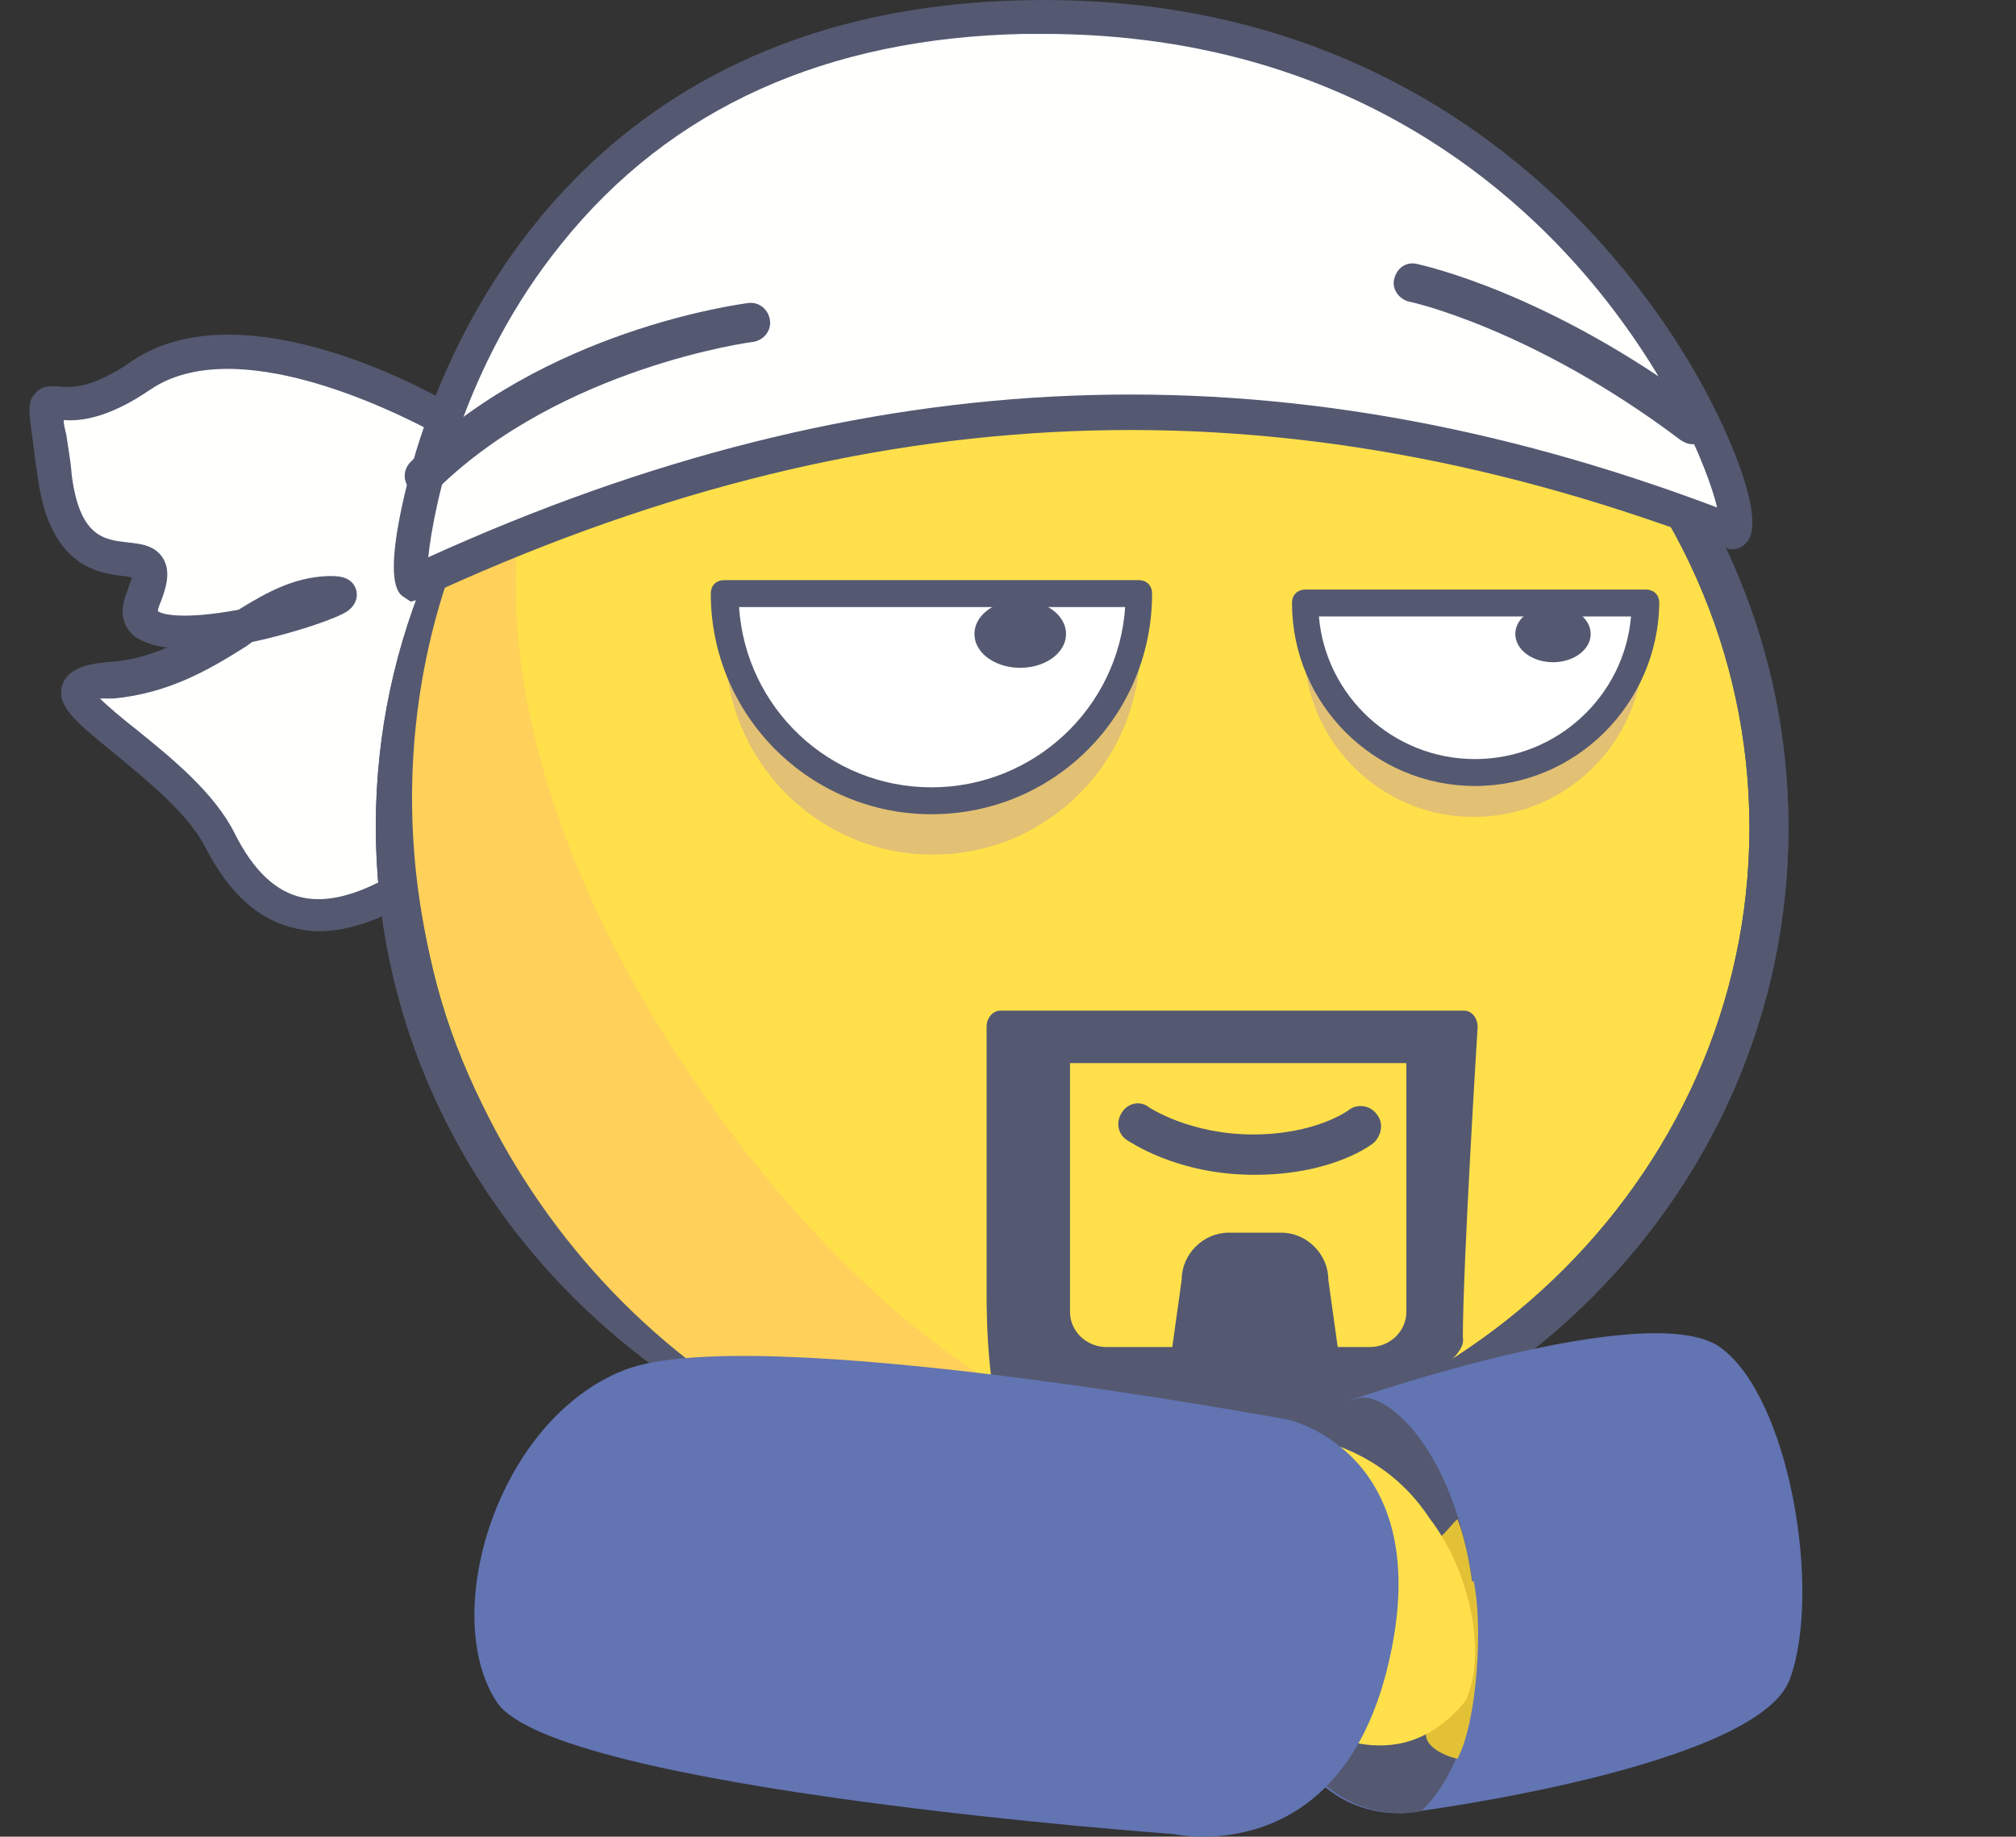 <?xml version="1.0" standalone="no"?><!DOCTYPE svg PUBLIC "-//W3C//DTD SVG 1.1//EN" "http://www.w3.org/Graphics/SVG/1.1/DTD/svg11.dtd"><svg class="icon" width="200px" height="182.21px" viewBox="0 0 1124 1024" version="1.1" xmlns="http://www.w3.org/2000/svg"><rect x="0" y="0" width="1124" height="1024" fill="#333333" stroke="none"/><path d="M247.775 234.173S138.259 169.664 79.001 209.42s-58.508-17.252-48.757 57.758c9.751 75.011 68.26 22.503 49.507 67.51s142.52-6.751 102.764-3.751c-39.756 2.25-66.759 45.006-121.517 48.757-54.008 3.751 37.505 41.256 61.509 88.512 24.003 48.007 63.759 63.759 138.77-0.75s-4.501-109.515-4.501-109.515l-9.001-123.767z" fill="#FFFFFE" /><path d="M177.265 519.214c-3.751 0-8.251-0.75-12.002-1.5-21.003-4.501-37.505-19.503-51.007-45.756-9.751-18.753-32.255-36.755-50.257-51.757-20.253-16.502-33.005-26.254-29.254-38.255 3.751-11.252 18.753-12.002 24.753-12.752 12.752-0.75 23.253-3.751 33.755-8.251-7.501-0.75-13.502-3-18.003-6.001-3.751-3-10.501-10.501-4.501-24.753 1.5-4.501 2.25-6.751 3-8.251-1.5 0-3-0.75-4.501-0.75-14.252-1.5-41.256-5.251-48.007-54.008-1.5-9.001-2.25-16.502-3-21.753-2.25-16.502-3-21.753 1.5-26.254 3.751-4.501 9.001-3.751 12.752-3.751 6.751 0.75 18.753 1.5 41.256-14.252 63.759-42.756 174.025 21.753 178.525 24.753l4.501 2.25 9.751 123.767c9.751 6.751 33.755 25.504 36.755 54.008 2.25 23.253-9.751 45.756-35.255 67.51-36.005 31.504-65.259 45.756-90.763 45.756z m-121.517-129.768c4.501 4.501 13.502 12.002 20.253 17.252 19.503 15.752 43.506 35.255 54.758 57.758 10.501 21.003 23.253 33.005 38.255 36.005 21.753 4.501 51.007-9.001 86.262-39.756 21.003-18.003 30.754-35.255 28.504-51.757-2.25-25.504-31.504-42.006-31.504-42.756l-3.751-3-9.751-123.767C218.521 228.923 131.508 185.417 84.252 216.921c-24.003 16.502-39.756 18.003-48.757 17.252 0 2.25 0.75 5.251 1.5 8.251 0.75 6.001 2.25 12.752 3 22.503 4.501 34.505 18.003 36.005 31.504 37.505 6.751 0.75 15.002 1.5 19.503 9.001 4.501 7.501 1.5 17.252-2.25 26.254-0.75 2.25-0.75 3-0.75 3 1.5 1.5 12.752 5.251 45.006-0.75 15.752-9.751 30.754-18.003 49.507-18.753 3.751 0 12.752-0.75 15.752 6.751 1.5 3.751 0.75 9.001-4.501 12.752S165.263 352.69 140.51 357.941c-0.75 0.75-2.25 1.5-3 2.25-20.253 12.752-42.756 26.254-74.26 29.254h-7.501z" fill="#545971" /><path d="M978.378 460.705c0 198.778-168.024 360.051-375.053 360.051s-375.053-161.273-375.053-360.051 168.024-360.051 375.053-360.051 375.053 161.273 375.053 360.051" fill="#FFE04A" /><path d="M603.325 839.509c-216.781 0-393.805-169.524-393.805-378.803S386.544 82.652 603.325 82.652s393.805 169.524 393.805 378.803-176.275 378.053-393.805 378.053z m0-735.103C398.546 104.405 232.022 264.178 232.022 460.705S398.546 817.756 603.325 817.756s372.052-159.772 372.052-356.3S808.104 104.405 603.325 104.405z" fill="#545971" /><path d="M603.325 839.509c-216.781 0-393.805-169.524-393.805-378.803S386.544 82.652 603.325 82.652s393.805 169.524 393.805 378.803-176.275 378.053-393.805 378.053z m0-735.103C398.546 104.405 232.022 264.178 232.022 460.705S398.546 817.756 603.325 817.756s372.052-159.772 372.052-356.3S808.104 104.405 603.325 104.405z" fill="#545971" /><path d="M391.045 608.476C298.032 474.207 259.026 329.437 310.033 211.67 208.769 338.438 200.518 525.965 301.032 670.735c100.514 144.77 279.039 202.529 432.811 152.271-127.518 6.751-249.785-80.261-342.798-214.53" fill="#FFD05A" /><path d="M815.605 745.745c0-41.256 8.251-173.274 8.251-173.274 0-4.501-3-9.001-7.501-9.001H557.568c-3.751 0-7.501 3.751-7.501 9.001V720.992c0 12.752 0 63.009 15.002 97.514 15.752 35.255 257.286-39.756 250.535-72.76z" fill="#545971" /><path d="M784.1 592.724V731.493c0 10.501-9.001 19.503-20.253 19.503H616.827c-11.252 0-20.253-9.001-20.253-19.503V592.724h187.526z" fill="#FFE04A" /><path d="M749.595 778c0 14.252-12.002 26.254-26.254 26.254H676.085c-14.252 0-26.254-12.002-26.254-26.254l9.001-64.509c0-14.252 12.002-26.254 26.254-26.254h29.254c14.252 0 26.254 12.002 26.254 26.254l9.001 64.509zM699.338 654.983c-43.506 0-69.76-18.753-71.26-19.503-5.251-3.751-6.001-10.501-2.25-15.752 3.751-5.251 10.501-6.001 15.002-2.25 0 0 22.503 15.002 57.758 15.002s53.257-13.502 53.257-13.502c4.501-3.751 12.002-3 15.752 2.25 3.751 4.501 3 11.252-1.5 15.752-0.75 0.75-22.503 18.003-66.759 18.003z" fill="#545971" /><path d="M404.547 360.941c0 63.759 51.757 115.516 115.516 115.516s115.516-51.757 115.516-115.516H404.547z" fill="#E2C074" /><path d="M404.547 330.937c0 63.759 51.757 115.516 115.516 115.516s115.516-51.757 115.516-115.516H404.547z" fill="#FFFFFF" /><path d="M519.313 453.954c-67.51 0-123.017-54.758-123.017-123.017 0-4.501 3-7.501 7.501-7.501h231.033c4.501 0 7.501 3 7.501 7.501 0 68.26-54.758 123.017-123.017 123.017zM412.048 338.438c3.751 56.258 50.257 100.514 107.265 100.514S623.578 394.696 627.328 338.438H412.048z" fill="#545971" /><path d="M543.316 353.44a25.504 18.753 0 1 0 51.007 0 25.504 18.753 0 1 0-51.007 0Z" fill="#545971" /><path d="M727.092 360.941c0 52.507 42.756 94.513 94.513 94.513 52.507 0 94.513-42.756 94.513-94.513H727.092z" fill="#E2C074" /><path d="M727.092 336.188c0 52.507 42.756 94.513 94.513 94.513 52.507 0 94.513-42.756 94.513-94.513H727.092z" fill="#FFFFFF" /><path d="M822.356 438.202c-56.258 0-102.014-45.756-102.014-102.014 0-4.501 3-7.501 7.501-7.501h189.777c4.501 0 7.501 3 7.501 7.501-0.75 56.258-46.507 102.014-102.764 102.014zM735.343 343.689c3.751 44.256 41.256 79.511 87.012 79.511s83.262-35.255 87.012-79.511H735.343z" fill="#545971" /><path d="M844.859 353.44a21.003 15.752 0 1 0 42.006 0 21.003 15.752 0 1 0-42.006 0Z" fill="#545971" /><path d="M965.626 295.682c-278.289-108.015-510.822-75.761-735.854 29.254-7.501-5.251 25.504-309.044 341.298-315.794 315.044-6.751 413.308 286.54 394.556 286.54z" fill="#FFFFFE" /><path d="M229.022 335.438l-4.501-3c-14.252-9.751 6.751-78.011 7.501-81.011 22.503-73.51 99.764-246.035 338.298-251.285 222.781-5.251 333.047 138.019 370.552 200.278 23.253 38.255 42.006 85.512 34.505 99.764-2.25 3.751-5.251 6.001-9.751 6.001h-1.5l-1.5-0.75c-248.285-96.014-480.068-87.012-728.353 28.504l-5.251 1.5z m352.55-316.545H571.07c-110.266 2.25-197.278 41.256-258.036 117.016-54.758 67.51-71.26 145.52-74.26 174.775 244.534-111.016 474.067-120.017 718.601-27.754-5.251-21.753-27.004-75.761-74.26-130.518C829.857 90.903 734.593 18.893 581.572 18.893z" fill="#545971" /><path d="M943.873 247.675c-2.25 0-4.501-0.75-6.751-2.25-82.512-62.259-150.771-77.261-151.521-77.261-6.001-1.5-9.751-7.501-8.251-12.752 1.5-6.001 6.751-9.751 12.752-8.251 3 0.75 73.51 15.752 160.523 81.011 5.251 3.751 6.001 10.501 2.25 15.752-2.25 2.25-5.251 3.751-9.001 3.751zM236.523 276.179c-3 0-6.001-0.75-7.501-3-4.501-4.501-4.501-11.252 0-15.752C303.283 183.916 412.048 169.664 417.299 168.914c6.001-0.75 11.252 3.751 12.002 9.751 0.75 6.001-3.751 11.252-9.751 12.002-0.75 0-106.515 14.252-175.525 81.762-2.25 2.25-4.501 3.751-7.501 3.751z" fill="#545971" /><path d="M958.875 750.996c39.005 27.754 57.008 136.519 39.005 185.276-18.003 48.757-207.029 73.51-207.029 73.51s-75.011 18.753-89.263-98.264c-15.002-117.016 54.758-132.019 54.758-132.019s162.773-56.258 202.529-28.504z" fill="#6274B2" /><path d="M822.356 892.016c9.001 85.512-30.004 117.767-30.004 117.767s-75.011 18.753-89.263-98.264c-15.002-117.016 39.756-129.018 54.758-132.019 14.252-3.751 54.758 27.004 64.509 112.516z" fill="#545971" /><path d="M814.104 886.015c2.25-0.75 4.501-3.751 7.501-4.501 5.251 23.253 2.25 78.011-9.001 99.014-1.5 0-20.253-5.251-17.252-15.752" fill="#E2C137" /><path d="M802.853 856.761c2.25-0.75 7.501-8.251 9.751-9.751 9.001 22.503 15.002 76.511 6.751 99.014-1.5 0-21.003-1.5-19.503-12.752" fill="#E2C137" /><path d="M817.105 948.274c12.002-25.504 3-72.01-20.253-102.014-70.51-107.265-282.79-12.752-235.533 56.258 0 0-23.253 46.507 21.003 58.508 0 0-23.253 40.506 20.253 49.507 47.257 9.001 30.004-47.257 103.515-57.008 27.004 9.001 72.01 42.006 111.016-5.251M560.569 906.268c13.502-24.753 40.506-55.508 85.512-50.257M580.071 964.776c-4.501 15.752 24.003-64.509 85.512-56.258" fill="#FFE04A" /><path d="M348.289 763.748c-71.26 27.754-103.515 136.519-71.26 185.276 32.255 48.757 377.303 73.51 377.303 73.51s93.013 21.003 120.017-96.014c27.004-117.016-56.258-135.019-56.258-135.019s-297.792-55.508-369.802-27.754z" fill="#6274B2" /></svg>